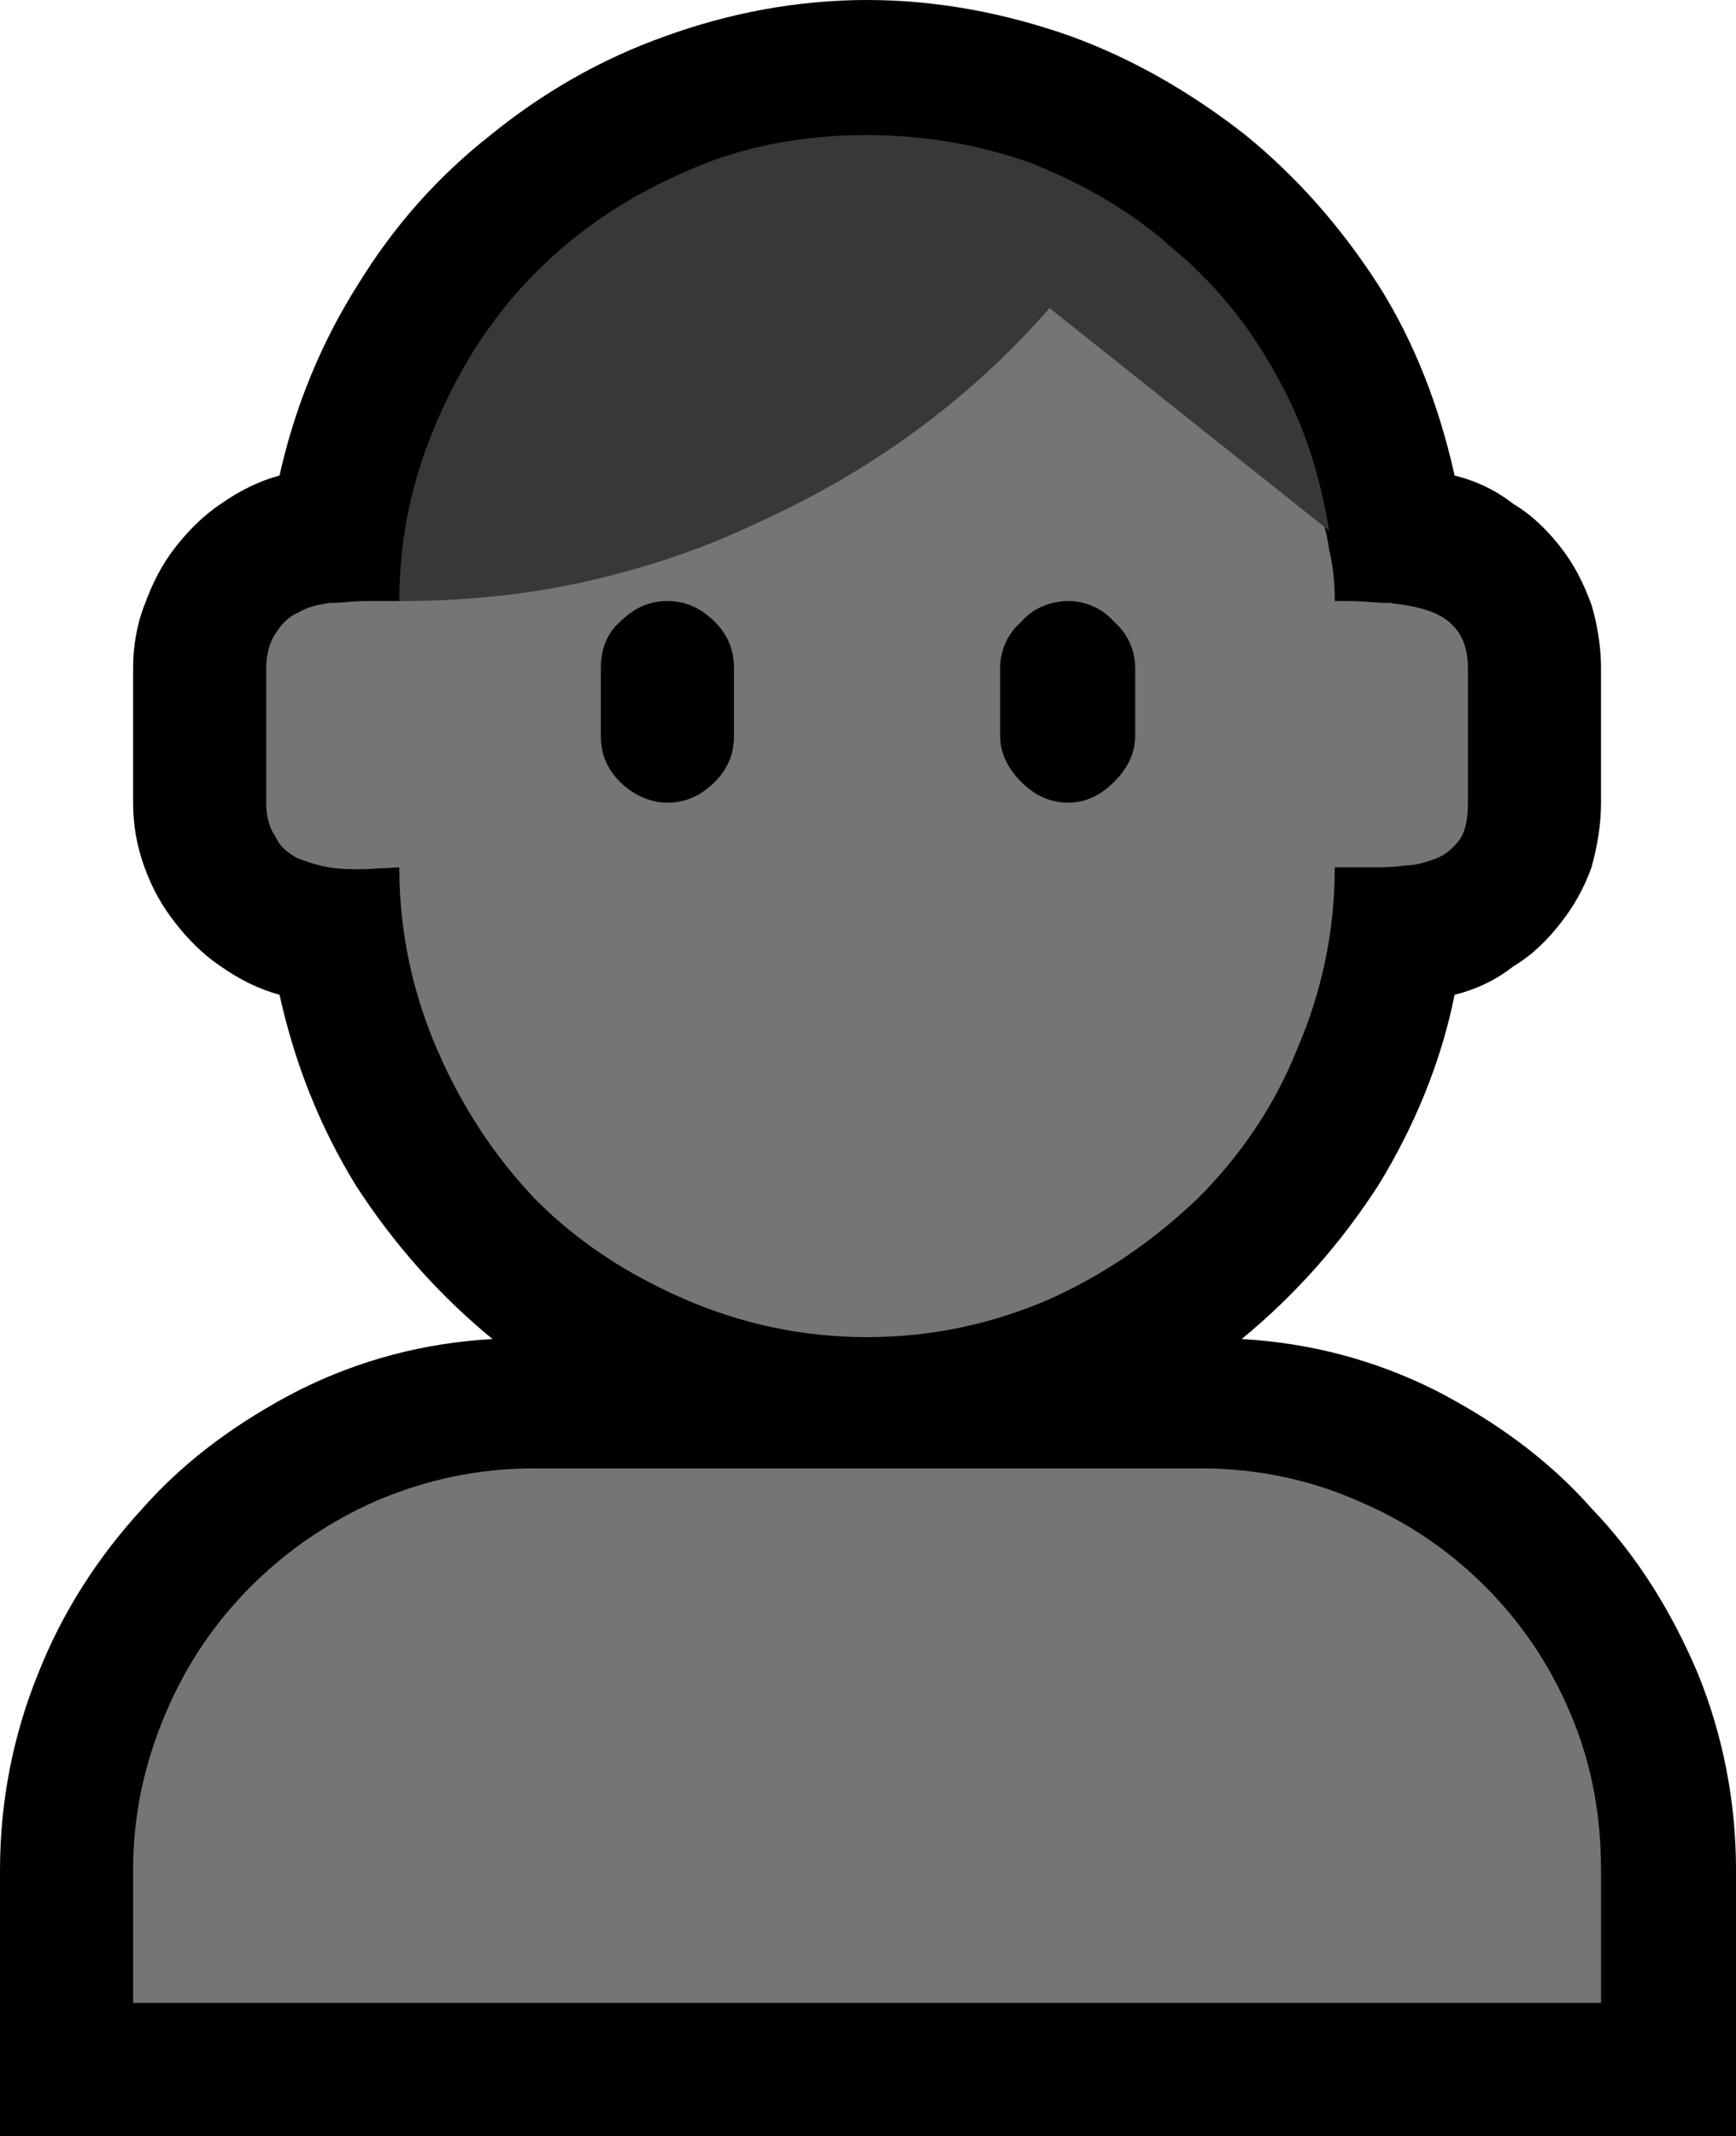 <?xml version="1.0" encoding="UTF-8" standalone="no"?>
<svg
   width="13.695"
   height="16.845"
   viewBox="0 0 13.695 16.845"
   version="1.1"
   xml:space="preserve"
   style="clip-rule:evenodd;fill-rule:evenodd;stroke-linejoin:round;stroke-miterlimit:2"
   id="svg20568"
   sodipodi:docname="emojis.svg"
   xmlns:inkscape="http://www.inkscape.org/namespaces/inkscape"
   xmlns:sodipodi="http://sodipodi.sourceforge.net/DTD/sodipodi-0.dtd"
   xmlns="http://www.w3.org/2000/svg"
   xmlns:svg="http://www.w3.org/2000/svg"><defs
     id="defs20572" /><sodipodi:namedview
     id="namedview20570"
     pagecolor="#505050"
     bordercolor="#eeeeee"
     borderopacity="1"
     inkscape:pageshadow="0"
     inkscape:pageopacity="0"
     inkscape:pagecheckerboard="0" /><g
     transform="matrix(0.24,0,0,0.24,-133.111,-314.361)"
     id="g20566"><g
       transform="matrix(62.5,0,0,62.5,546.817,1366.9)"
       id="g7090"><path
         d="m 0.778,-0.209 c 0.036,0.002 0.07,0.011 0.102,0.027 0.031,0.016 0.059,0.036 0.082,0.062 0.024,0.025 0.042,0.054 0.056,0.087 0.013,0.032 0.02,0.067 0.02,0.103 V 0.21 H 0.125 V 0.07 c 0,-0.036 0.007,-0.071 0.02,-0.103 C 0.158,-0.066 0.177,-0.095 0.2,-0.12 0.223,-0.146 0.251,-0.166 0.282,-0.182 0.314,-0.198 0.348,-0.207 0.384,-0.209 0.356,-0.232 0.332,-0.259 0.312,-0.29 0.293,-0.321 0.28,-0.354 0.272,-0.39 0.261,-0.393 0.251,-0.398 0.241,-0.405 0.232,-0.411 0.224,-0.419 0.217,-0.428 0.21,-0.437 0.205,-0.446 0.201,-0.457 0.197,-0.468 0.195,-0.479 0.195,-0.491 v -0.071 c 0,-0.011 0.002,-0.023 0.006,-0.033 0.004,-0.011 0.009,-0.021 0.016,-0.03 0.007,-0.009 0.015,-0.017 0.024,-0.023 0.01,-0.007 0.02,-0.012 0.031,-0.015 0.008,-0.036 0.022,-0.07 0.041,-0.1 0.019,-0.031 0.042,-0.057 0.07,-0.079 0.027,-0.022 0.058,-0.04 0.092,-0.052 0.033,-0.012 0.069,-0.019 0.106,-0.019 0.037,0 0.073,0.007 0.107,0.019 0.033,0.012 0.064,0.03 0.092,0.052 0.027,0.022 0.05,0.048 0.07,0.079 0.019,0.03 0.032,0.064 0.04,0.1 0.012,0.003 0.022,0.008 0.031,0.015 0.01,0.006 0.018,0.014 0.025,0.023 0.007,0.009 0.012,0.019 0.016,0.03 0.003,0.01 0.005,0.022 0.005,0.033 v 0.071 c 0,0.012 -0.002,0.023 -0.005,0.034 -0.004,0.011 -0.009,0.02 -0.016,0.029 -0.007,0.009 -0.015,0.017 -0.025,0.023 -0.009,0.007 -0.019,0.012 -0.031,0.015 -0.007,0.035 -0.021,0.069 -0.04,0.1 -0.02,0.031 -0.044,0.058 -0.072,0.081 z"
         style="fill-rule:nonzero"
         id="path7082" /><path
         d="m 0.335,-0.457 -0.019,0.001 c -0.006,0 -0.012,0 -0.018,-0.001 C 0.292,-0.458 0.286,-0.46 0.281,-0.462 0.276,-0.465 0.272,-0.468 0.27,-0.473 0.267,-0.477 0.265,-0.483 0.265,-0.491 v -0.071 c 0,-0.007 0.002,-0.014 0.005,-0.018 0.003,-0.005 0.007,-0.009 0.012,-0.011 0.005,-0.003 0.01,-0.004 0.016,-0.005 0.007,0 0.013,-0.001 0.019,-0.001 H 0.335 C 0.344,-0.629 0.356,-0.658 0.369,-0.683 0.383,-0.709 0.4,-0.731 0.42,-0.749 0.441,-0.767 0.464,-0.781 0.491,-0.79 0.518,-0.8 0.549,-0.805 0.583,-0.805 c 0.024,0 0.046,0.003 0.066,0.007 0.021,0.004 0.039,0.011 0.056,0.02 0.017,0.01 0.033,0.022 0.048,0.036 0.015,0.015 0.028,0.032 0.041,0.052 0.006,0.008 0.01,0.015 0.014,0.022 0.004,0.007 0.008,0.014 0.01,0.022 0.003,0.007 0.005,0.014 0.006,0.022 0.002,0.008 0.003,0.017 0.003,0.027 h 0.008 c 0.007,0 0.014,0.001 0.021,0.001 0.008,0.001 0.014,0.002 0.02,0.004 0.006,0.002 0.011,0.005 0.015,0.01 0.004,0.005 0.006,0.012 0.006,0.02 v 0.071 c 0,0.008 -0.001,0.014 -0.004,0.019 C 0.89,-0.468 0.886,-0.464 0.881,-0.462 0.876,-0.46 0.87,-0.458 0.864,-0.458 0.858,-0.457 0.852,-0.457 0.846,-0.457 H 0.827 c 0,0.034 -0.007,0.066 -0.02,0.096 -0.012,0.03 -0.03,0.056 -0.052,0.078 -0.023,0.022 -0.049,0.04 -0.078,0.053 -0.03,0.013 -0.062,0.02 -0.096,0.02 -0.034,0 -0.066,-0.007 -0.096,-0.02 C 0.455,-0.243 0.429,-0.26 0.407,-0.282 0.385,-0.305 0.368,-0.331 0.355,-0.361 0.342,-0.391 0.335,-0.423 0.335,-0.457 Z m 0.422,0.316 c 0.029,0 0.057,0.006 0.082,0.017 0.026,0.011 0.048,0.026 0.067,0.045 0.019,0.019 0.034,0.041 0.045,0.067 0.011,0.026 0.016,0.053 0.016,0.082 V 0.14 H 0.195 V 0.07 c 0,-0.029 0.006,-0.056 0.017,-0.082 0.011,-0.026 0.026,-0.048 0.045,-0.067 0.019,-0.019 0.041,-0.034 0.066,-0.045 0.026,-0.011 0.053,-0.017 0.083,-0.017 z"
         style="fill:#757575;fill-rule:nonzero"
         id="path7084" /><path
         d="m 0.476,-0.597 c 0.01,0 0.018,0.004 0.025,0.011 0.007,0.007 0.01,0.015 0.01,0.024 v 0.036 c 0,0.009 -0.003,0.017 -0.01,0.024 -0.007,0.007 -0.015,0.011 -0.025,0.011 -0.009,0 -0.018,-0.004 -0.025,-0.011 -0.007,-0.007 -0.01,-0.015 -0.01,-0.024 v -0.036 c 0,-0.009 0.003,-0.018 0.01,-0.024 0.007,-0.007 0.015,-0.011 0.025,-0.011 z m 0.211,0 c 0.009,0 0.018,0.004 0.024,0.011 0.007,0.006 0.011,0.015 0.011,0.024 v 0.036 c 0,0.009 -0.004,0.017 -0.011,0.024 -0.007,0.007 -0.015,0.011 -0.024,0.011 -0.01,0 -0.018,-0.004 -0.025,-0.011 C 0.655,-0.509 0.651,-0.517 0.651,-0.526 v -0.036 c 0,-0.009 0.004,-0.018 0.011,-0.024 0.006,-0.007 0.015,-0.011 0.025,-0.011 z"
         style="fill-rule:nonzero"
         id="path7086" /><path
         d="M 0.824,-0.634 0.677,-0.751 c -0.021,0.024 -0.045,0.046 -0.071,0.065 -0.026,0.019 -0.054,0.035 -0.083,0.048 -0.029,0.014 -0.06,0.024 -0.091,0.031 -0.032,0.007 -0.064,0.01 -0.097,0.01 0,-0.034 0.007,-0.065 0.02,-0.095 0.013,-0.03 0.03,-0.056 0.052,-0.078 0.023,-0.023 0.049,-0.04 0.079,-0.053 0.029,-0.013 0.061,-0.019 0.095,-0.019 0.03,0 0.059,0.005 0.087,0.015 0.027,0.011 0.052,0.025 0.073,0.044 0.022,0.018 0.04,0.04 0.054,0.065 0.015,0.026 0.024,0.053 0.029,0.084 z"
         style="fill:#383838;fill-rule:nonzero"
         id="path7088" /></g></g></svg>
